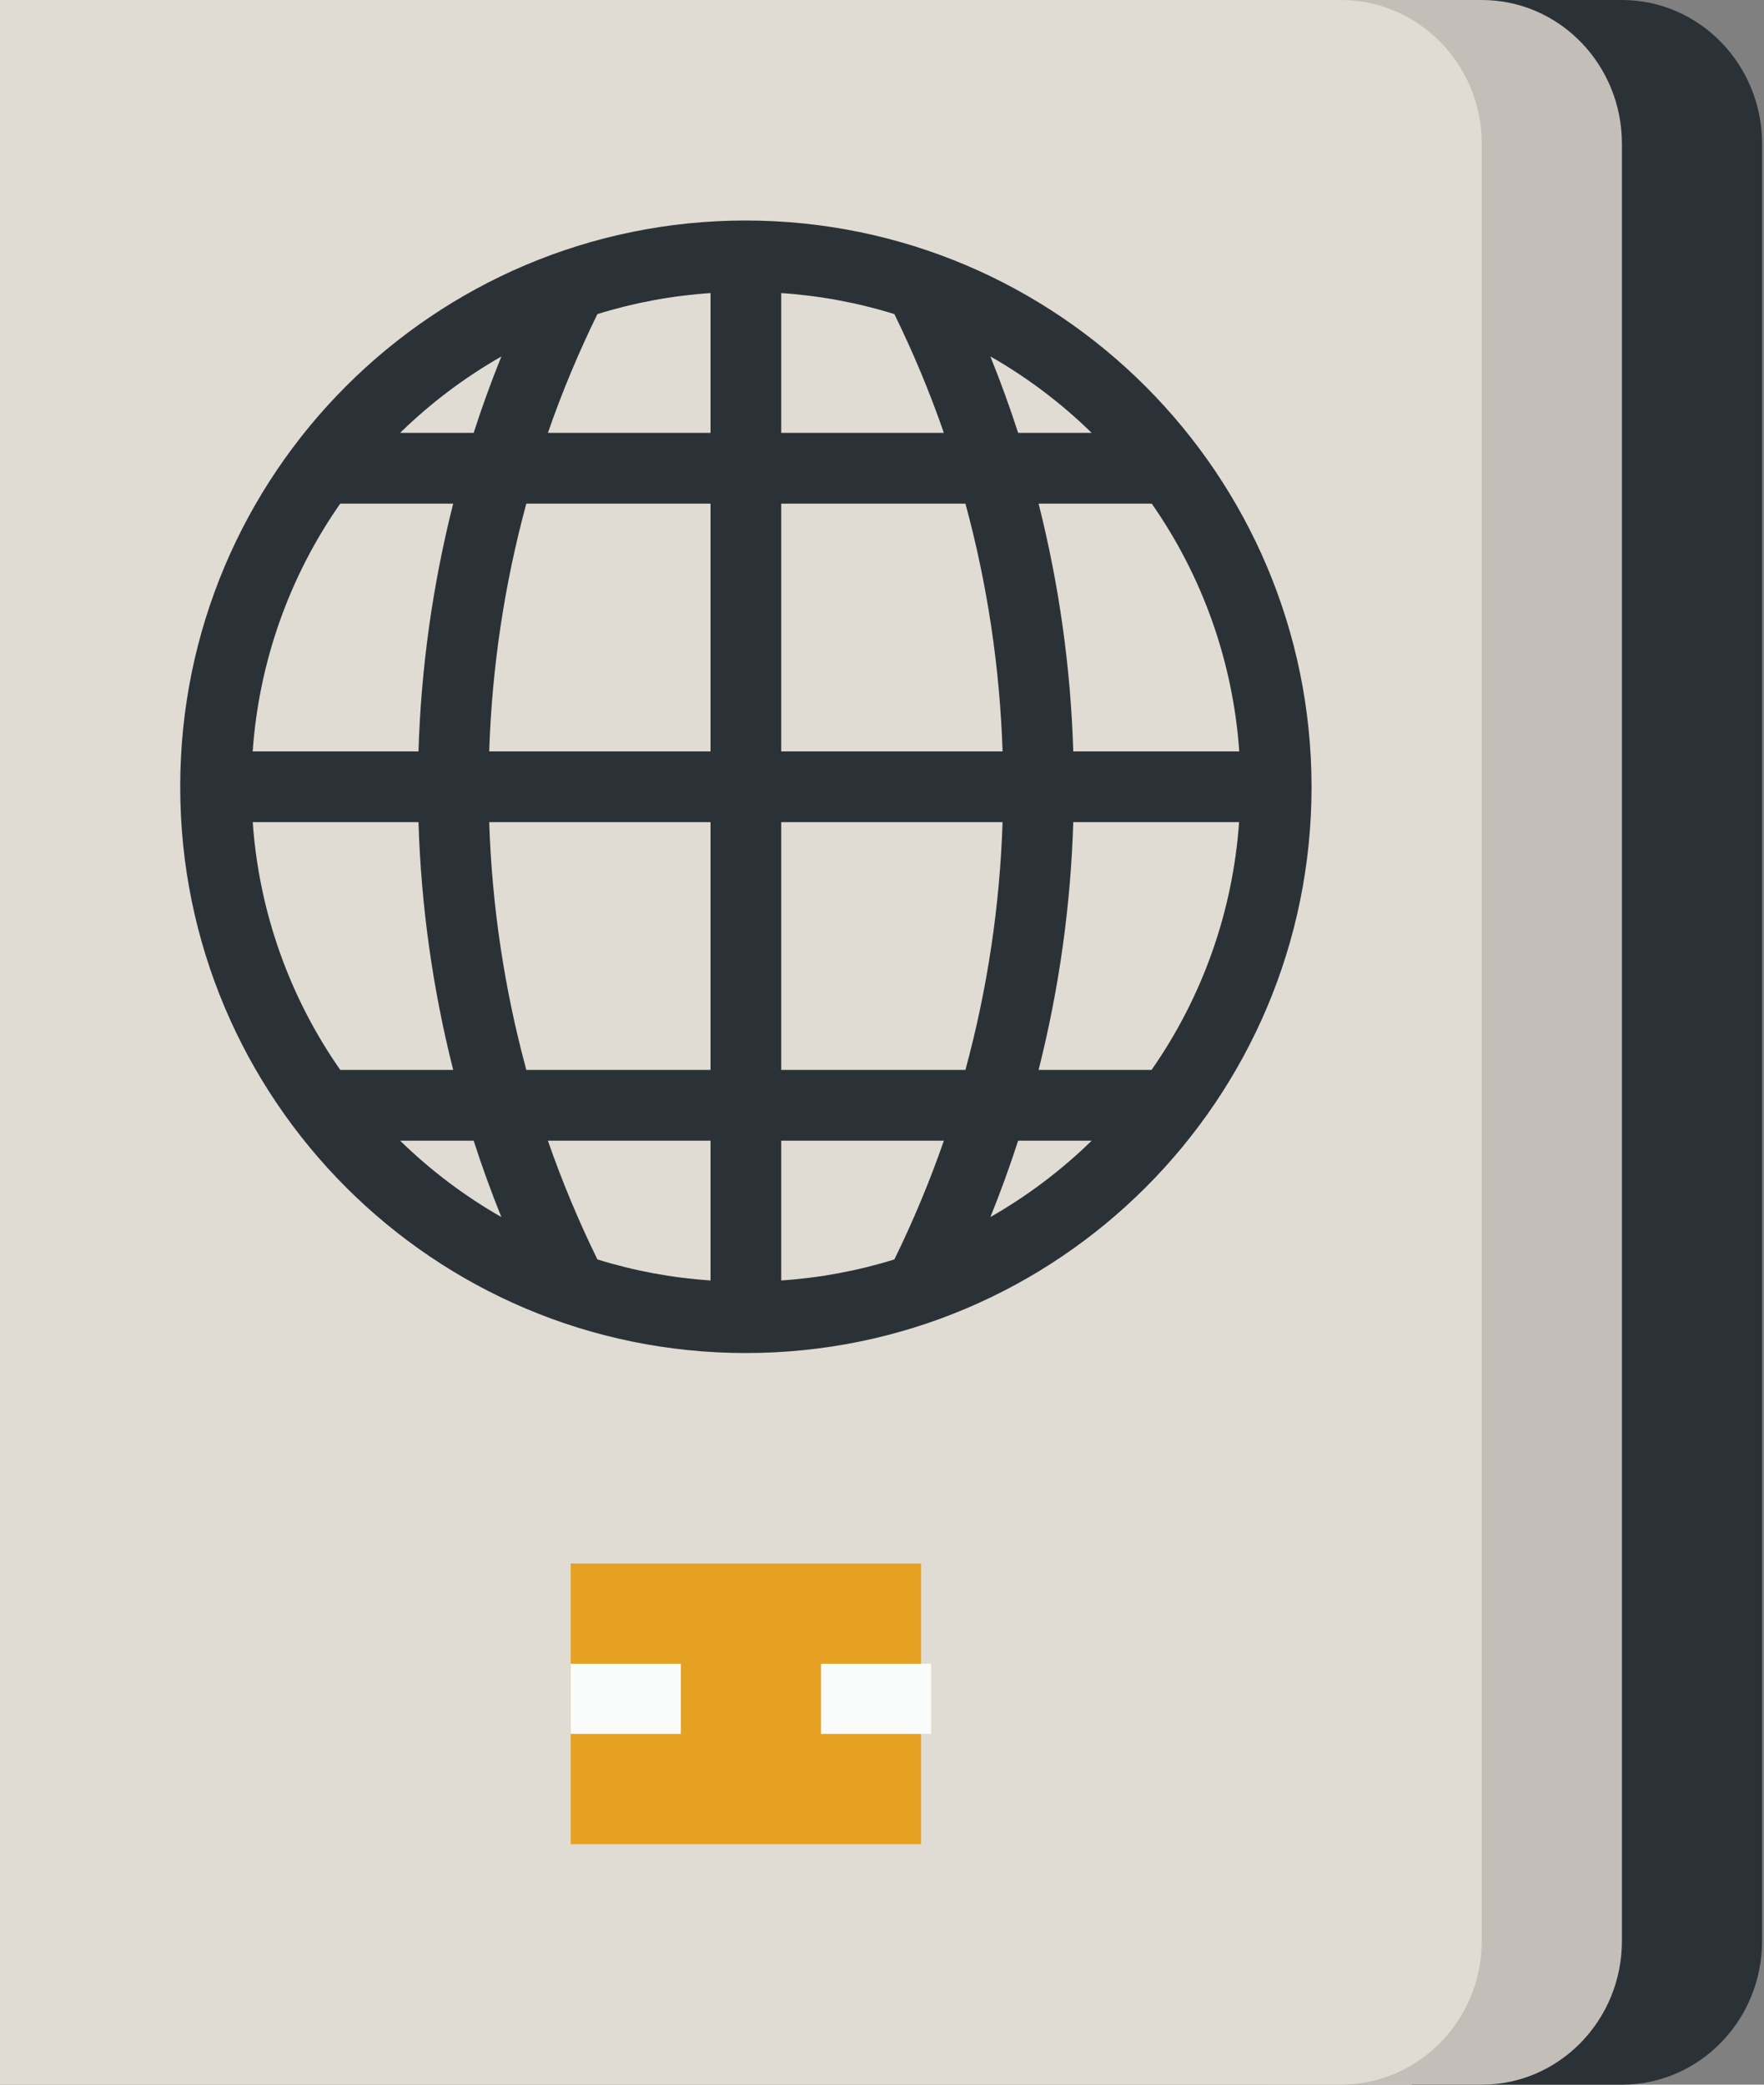 <svg width="88" height="104" viewBox="0 0 88 104" fill="none" xmlns="http://www.w3.org/2000/svg">
<rect x="0" y="0" width="88" height="104" fill="#808080" stroke="none"/>
<path fill-rule="evenodd" clip-rule="evenodd" d="M80.912 0H70.424V104H80.912C84.774 104 87.905 100.788 87.905 96.827V7.172C87.905 3.211 84.774 0 80.912 0Z" fill="#2B3237"/>
<path fill-rule="evenodd" clip-rule="evenodd" d="M73.921 0H63.431V104H73.921C77.782 104 80.912 100.788 80.912 96.827V7.172C80.912 3.211 77.782 0 73.921 0Z" fill="#C3BFB8"/>
<path fill-rule="evenodd" clip-rule="evenodd" d="M0 0H66.879C70.768 0 73.92 3.211 73.92 7.172V96.827C73.92 100.788 70.768 104 66.879 104H0V0Z" fill="#E0DCD3"/>
<path fill-rule="evenodd" clip-rule="evenodd" d="M28.469 92H45.95V78H28.469V92Z" fill="#E6A123"/>
<path fill-rule="evenodd" clip-rule="evenodd" d="M28.469 86.5H33.963V83H28.469V86.5Z" fill="#FAFCFC"/>
<path fill-rule="evenodd" clip-rule="evenodd" d="M40.956 86.5H46.45V83H40.956V86.5Z" fill="#FAFCFC"/>
<path fill-rule="evenodd" clip-rule="evenodd" d="M37.21 11C21.624 11 8.99 23.647 8.99 39.251C8.99 54.853 21.624 67.5 37.21 67.5C52.796 67.5 65.429 54.853 65.429 39.251C65.412 23.656 52.788 11.018 37.21 11ZM47.086 21.594H38.973V14.621C40.888 14.749 42.783 15.1 44.617 15.67C45.559 17.593 46.385 19.571 47.086 21.594ZM49.415 17.786C51.251 18.834 52.946 20.115 54.458 21.594H50.791C50.376 20.31 49.914 19.04 49.408 17.786H49.415ZM35.446 41.015V53.375H26.257C25.161 49.341 24.541 45.193 24.405 41.015H35.446ZM24.405 37.485C24.541 33.307 25.161 29.159 26.257 25.125H35.446V37.485H24.405ZM38.973 41.015H50.015C49.878 45.193 49.258 49.341 48.162 53.375H38.973V41.015ZM38.973 37.485V25.125H48.162C49.258 29.159 49.878 33.307 50.015 37.485H38.973ZM35.446 21.594H27.333C28.034 19.571 28.861 17.593 29.802 15.67C31.636 15.1 33.531 14.748 35.446 14.621V21.594ZM23.629 21.594H19.96C21.476 20.115 23.172 18.834 25.01 17.786C24.504 19.04 24.043 20.31 23.629 21.594ZM22.608 25.125C21.585 29.17 21.004 33.314 20.877 37.485H12.606C12.916 33.044 14.424 28.773 16.973 25.125H22.608ZM20.877 41.015C21.004 45.186 21.585 49.33 22.608 53.375H16.974C14.426 49.727 12.918 45.456 12.608 41.015H20.877ZM23.629 56.907C24.043 58.19 24.504 59.46 25.01 60.715C23.172 59.666 21.476 58.385 19.962 56.907H23.629ZM27.333 56.907H35.446V63.879C33.531 63.752 31.636 63.4 29.802 62.83C28.861 60.907 28.035 58.929 27.333 56.907ZM38.973 56.907H47.086C46.385 58.929 45.559 60.907 44.617 62.83C42.783 63.4 40.888 63.752 38.973 63.879V56.907ZM50.791 56.907H54.459C52.944 58.386 51.247 59.666 49.409 60.715C49.916 59.46 50.376 58.19 50.791 56.907ZM51.812 53.375C52.834 49.33 53.415 45.186 53.542 41.016H61.813C61.503 45.456 59.995 49.728 57.447 53.375H51.812ZM53.542 37.485C53.415 33.314 52.834 29.17 51.812 25.125H57.456C60.004 28.773 61.512 33.044 61.822 37.485H53.542Z" fill="#2B3237"/>
</svg>
